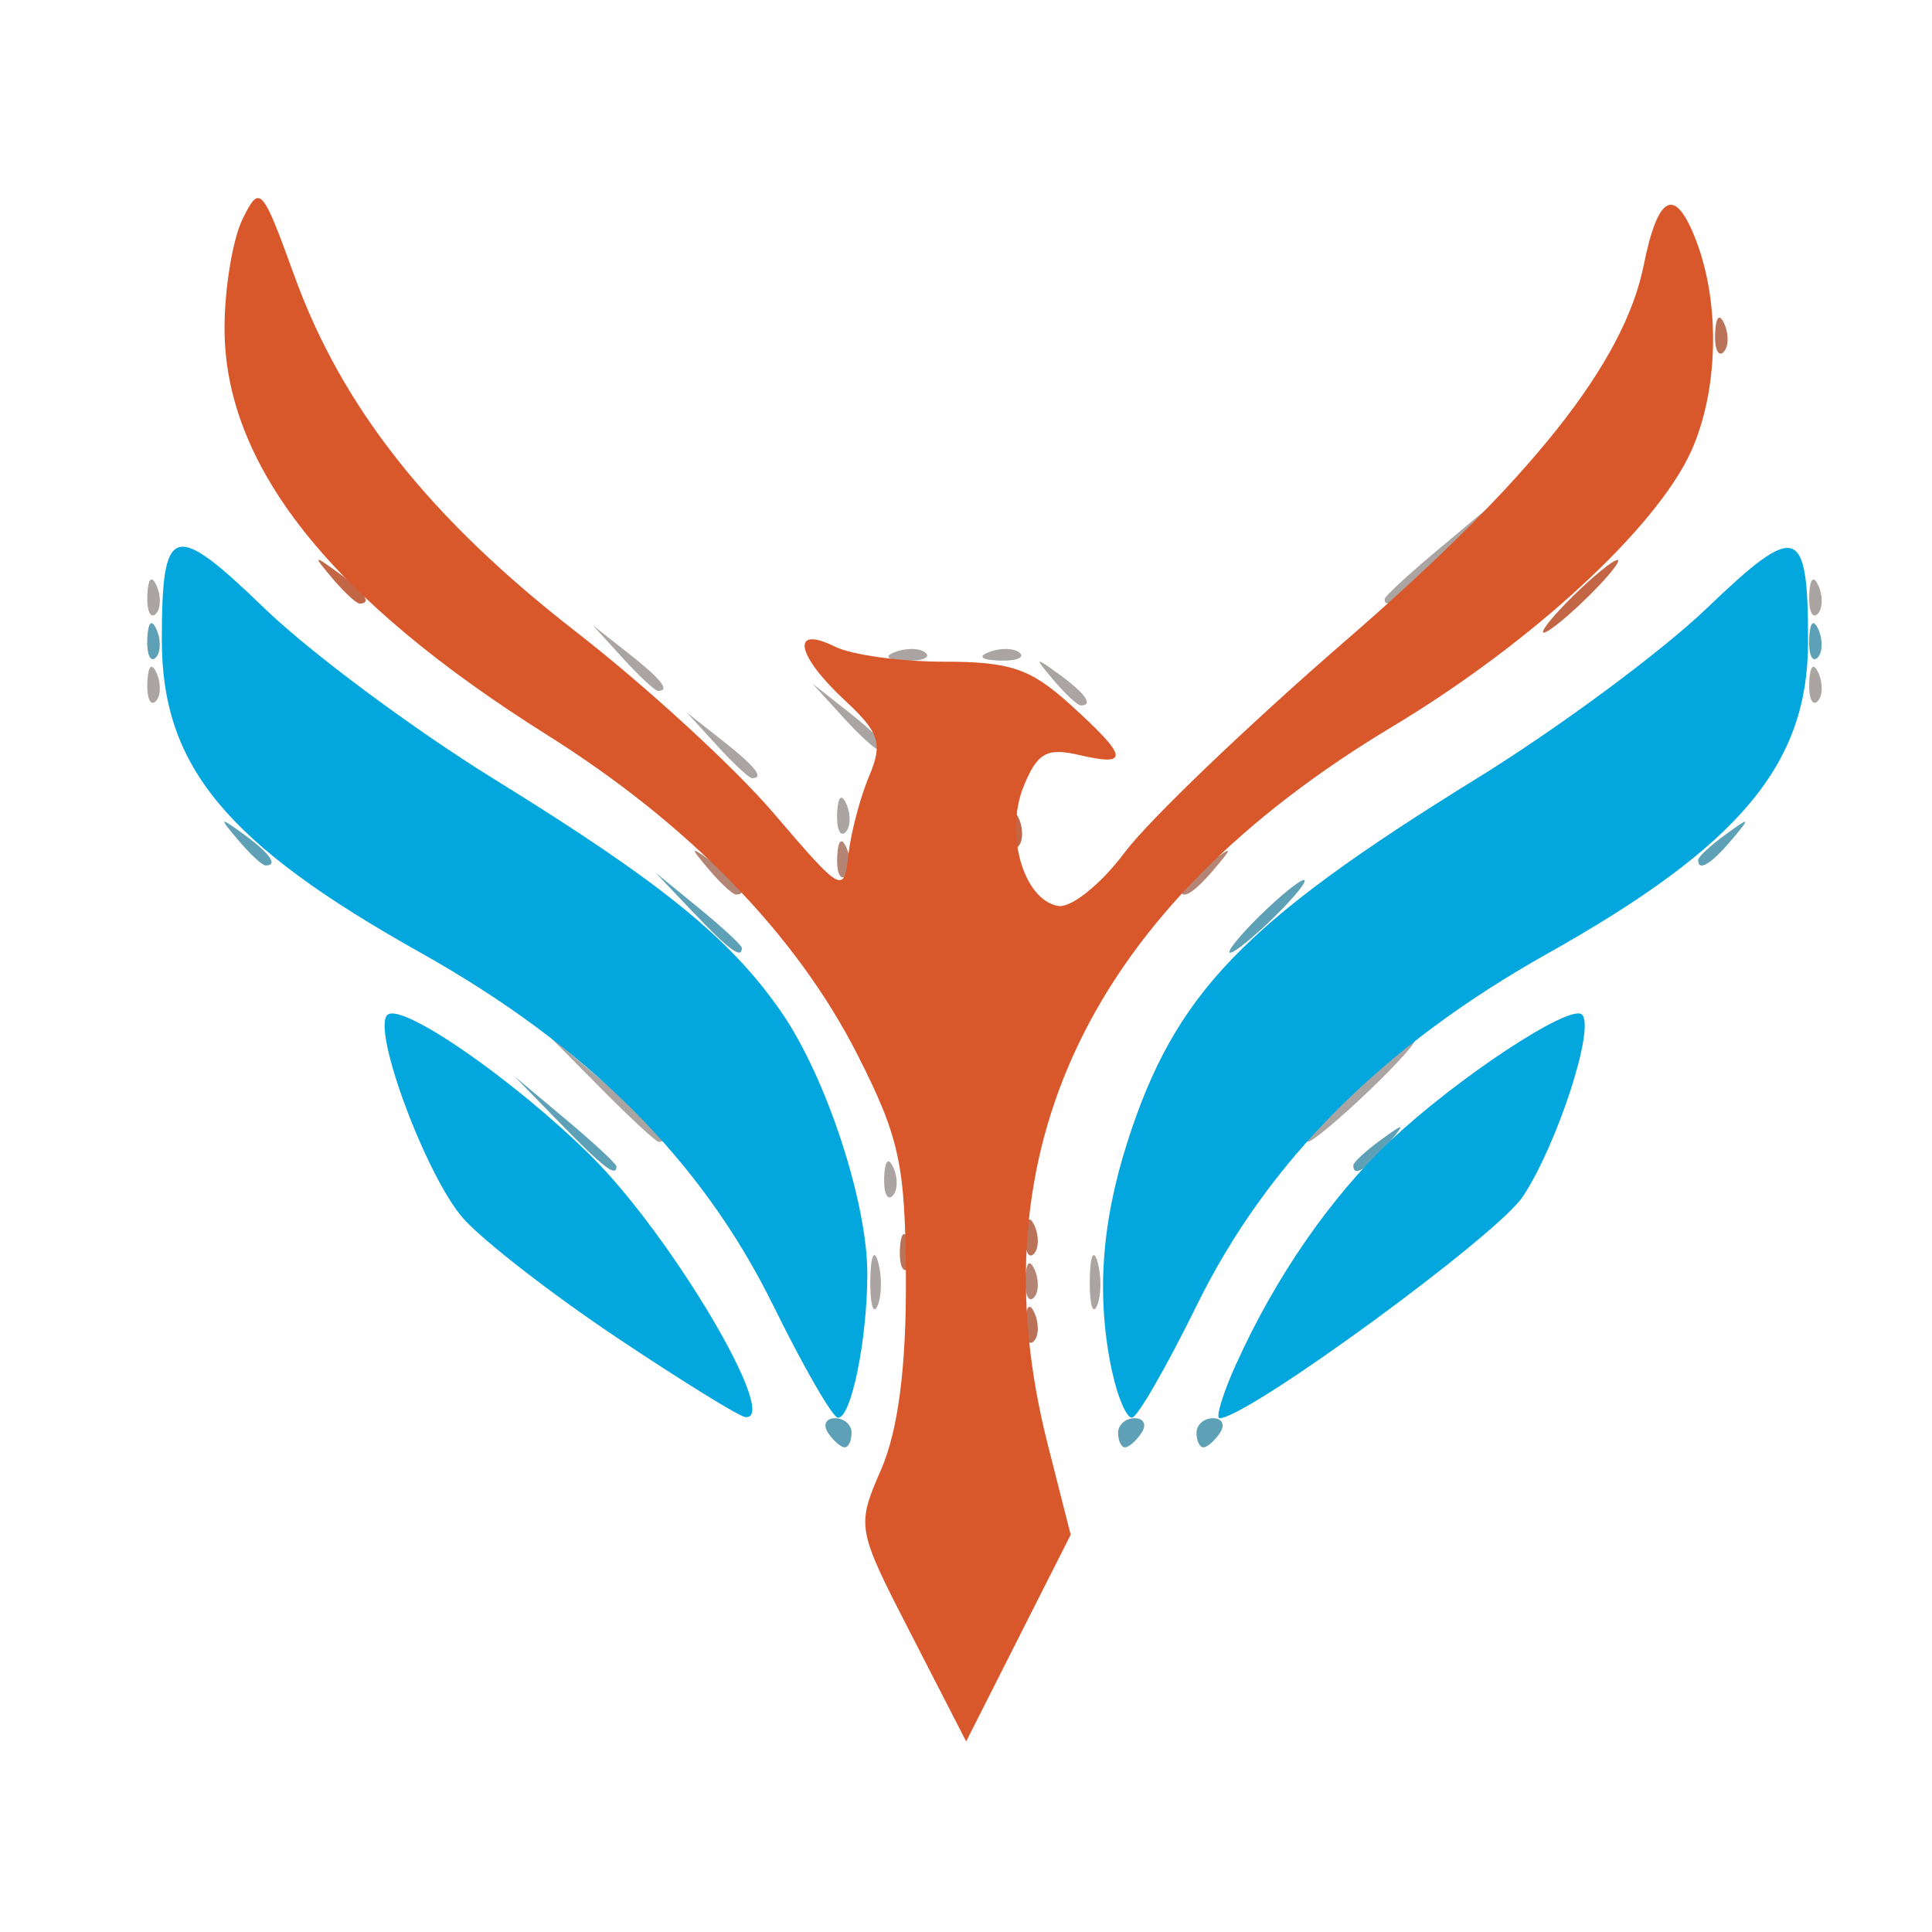 <?xml version="1.0" encoding="UTF-8" standalone="no"?>
<!-- Created with Inkscape (http://www.inkscape.org/) -->

<svg
   width="512.0px"
   height="512.0px"
   viewBox="0 0 512.0 512.0"
   version="1.1"
   id="SVGRoot"
   sodipodi:docname="pgs-logo-icon.svg"
   inkscape:version="1.2.2 (b0a84865, 2022-12-01)"
   xmlns:inkscape="http://www.inkscape.org/namespaces/inkscape"
   xmlns:sodipodi="http://sodipodi.sourceforge.net/DTD/sodipodi-0.dtd"
   xmlns="http://www.w3.org/2000/svg"
   xmlns:svg="http://www.w3.org/2000/svg">
  <sodipodi:namedview
     id="namedview124"
     pagecolor="#ffffff"
     bordercolor="#000000"
     borderopacity="0.25"
     inkscape:showpageshadow="2"
     inkscape:pageopacity="0.0"
     inkscape:pagecheckerboard="0"
     inkscape:deskcolor="#d1d1d1"
     inkscape:document-units="px"
     showgrid="true"
     inkscape:zoom="0.36740532"
     inkscape:cx="533.47078"
     inkscape:cy="329.33655"
     inkscape:window-width="1440"
     inkscape:window-height="752"
     inkscape:window-x="0"
     inkscape:window-y="25"
     inkscape:window-maximized="0"
     inkscape:current-layer="layer1">
    <inkscape:grid
       type="xygrid"
       id="grid130" />
  </sodipodi:namedview>
  <defs
     id="defs119" />
  <g
     inkscape:label="Capa 1"
     inkscape:groupmode="layer"
     id="layer1">
    <g
       id="g179"
       transform="matrix(4.162,0,0,4.162,-265.162,-233.86)">
      <g
         id="g249"
         transform="matrix(3.773,0,0,3.501,-138.982,-327.743)">
        <path
           style="fill:#aaa4a2;stroke-width:0.265"
           d="m 68.409,132.944 c 0.005,-0.437 0.065,-0.583 0.132,-0.326 0.067,0.257 0.063,0.615 -0.01,0.794 -0.072,0.179 -0.127,-0.032 -0.122,-0.468 z m 3.704,0 c 0.005,-0.437 0.065,-0.583 0.132,-0.326 0.067,0.257 0.063,0.615 -0.01,0.794 -0.072,0.179 -0.127,-0.032 -0.122,-0.468 z m -3.47,-1.874 c 0.013,-0.308 0.075,-0.371 0.16,-0.16 0.076,0.191 0.067,0.419 -0.021,0.507 -0.088,0.088 -0.15,-0.068 -0.139,-0.347 z m -4.798,-1.632 -0.912,-0.992 0.992,0.912 c 0.924,0.849 1.114,1.073 0.912,1.073 -0.044,0 -0.491,-0.446 -0.992,-0.992 z m 12.714,0.066 c 0.494,-0.509 0.957,-0.926 1.03,-0.926 0.073,0 -0.272,0.417 -0.765,0.926 -0.494,0.509 -0.957,0.926 -1.03,0.926 -0.073,0 0.272,-0.417 0.765,-0.926 z m -8.71,-5.049 c 0.013,-0.308 0.075,-0.371 0.16,-0.16 0.076,0.191 0.067,0.419 -0.021,0.507 -0.088,0.088 -0.15,-0.068 -0.139,-0.347 z m -2.03,-1.235 -0.504,-0.595 0.595,0.504 c 0.559,0.474 0.716,0.687 0.504,0.687 -0.05,0 -0.318,-0.268 -0.595,-0.595 z m 2.117,-0.529 -0.504,-0.595 0.595,0.504 c 0.559,0.474 0.716,0.687 0.504,0.687 -0.05,0 -0.318,-0.268 -0.595,-0.595 z m -11.728,-0.617 c 0.013,-0.308 0.075,-0.371 0.16,-0.16 0.076,0.191 0.067,0.419 -0.021,0.507 -0.088,0.088 -0.15,-0.068 -0.139,-0.347 z m 15.291,-0.044 c -0.329,-0.42 -0.32,-0.429 0.1,-0.1 0.441,0.346 0.581,0.563 0.363,0.563 -0.055,0 -0.263,-0.208 -0.463,-0.463 z m 12.755,0.044 c 0.013,-0.308 0.075,-0.371 0.16,-0.16 0.076,0.191 0.067,0.419 -0.021,0.507 -0.088,0.088 -0.15,-0.068 -0.139,-0.347 z m -20.022,-0.441 -0.504,-0.595 0.595,0.504 c 0.559,0.474 0.716,0.687 0.504,0.687 -0.05,0 -0.318,-0.268 -0.595,-0.595 z m 4.606,-0.115 c 0.191,-0.076 0.419,-0.067 0.507,0.021 0.088,0.088 -0.068,0.15 -0.347,0.139 -0.308,-0.013 -0.371,-0.075 -0.16,-0.16 z m 1.587,0 c 0.191,-0.076 0.419,-0.067 0.507,0.021 0.088,0.088 -0.068,0.15 -0.347,0.139 -0.308,-0.013 -0.371,-0.075 -0.16,-0.16 z m -14.217,-1.032 c 0.013,-0.308 0.075,-0.371 0.16,-0.16 0.076,0.191 0.067,0.419 -0.021,0.507 -0.088,0.088 -0.15,-0.068 -0.139,-0.347 z m 28.046,0 c 0.013,-0.308 0.075,-0.371 0.16,-0.16 0.076,0.191 0.067,0.419 -0.021,0.507 -0.088,0.088 -0.15,-0.068 -0.139,-0.347 z m -7.165,0.072 c 0,-0.045 0.387,-0.432 0.86,-0.86 l 0.86,-0.777 -0.777,0.86 c -0.724,0.802 -0.943,0.982 -0.943,0.777 z"
           id="path193"
           sodipodi:nodetypes="sssssssssssssssscsssssssssssssscsssscssssssssssssssssssscssssssssssssssssssssssssscss" />
        <path
           style="fill:#5ea1b7;stroke-width:0.265"
           d="m 67.696,135.722 c -0.09,-0.146 -0.037,-0.265 0.117,-0.265 0.154,0 0.28,0.119 0.28,0.265 0,0.146 -0.052,0.265 -0.117,0.265 -0.064,0 -0.19,-0.119 -0.28,-0.265 z m 4.895,0 c 0,-0.146 0.126,-0.265 0.28,-0.265 0.154,0 0.207,0.119 0.117,0.265 -0.09,0.146 -0.216,0.265 -0.28,0.265 -0.064,0 -0.117,-0.119 -0.117,-0.265 z m 1.323,0 c 0,-0.146 0.126,-0.265 0.28,-0.265 0.154,0 0.207,0.119 0.117,0.265 -0.09,0.146 -0.216,0.265 -0.28,0.265 -0.064,0 -0.117,-0.119 -0.117,-0.265 z m -10.732,-5.622 -0.777,-0.86 0.86,0.777 c 0.473,0.427 0.86,0.814 0.86,0.86 0,0.204 -0.218,0.024 -0.943,-0.777 z m 13.378,0.76 c 0,-0.055 0.208,-0.263 0.463,-0.463 0.42,-0.329 0.429,-0.32 0.1,0.1 -0.346,0.441 -0.563,0.581 -0.563,0.363 z m -11.133,-4.596 -0.641,-0.728 0.728,0.641 c 0.4,0.353 0.728,0.68 0.728,0.728 0,0.208 -0.214,0.039 -0.814,-0.641 z m 9.545,0.066 c 0.342,-0.364 0.681,-0.661 0.754,-0.661 0.073,0 -0.147,0.298 -0.489,0.661 -0.342,0.364 -0.681,0.661 -0.754,0.661 -0.073,0 0.147,-0.298 0.489,-0.661 z m -17.232,-1.389 c -0.329,-0.42 -0.32,-0.429 0.1,-0.1 0.441,0.346 0.581,0.563 0.363,0.563 -0.055,0 -0.263,-0.208 -0.463,-0.463 z m 24.64,0.363 c 0,-0.055 0.208,-0.263 0.463,-0.463 0.42,-0.329 0.429,-0.32 0.1,0.1 -0.346,0.441 -0.563,0.581 -0.563,0.363 z m -26.173,-4.023 c 0.013,-0.308 0.075,-0.371 0.16,-0.16 0.076,0.191 0.067,0.419 -0.021,0.507 -0.088,0.088 -0.15,-0.068 -0.139,-0.347 z m 28.046,0 c 0.013,-0.308 0.075,-0.371 0.16,-0.16 0.076,0.191 0.067,0.419 -0.021,0.507 -0.088,0.088 -0.15,-0.068 -0.139,-0.347 z"
           id="path191"
           sodipodi:nodetypes="sssssssssssssssscssssssssscssssssssssssssssssssssssssss" />
        <path
           style="fill:#b48574;stroke-width:0.265"
           d="m 71.025,132.922 c 0.013,-0.308 0.075,-0.371 0.16,-0.16 0.076,0.191 0.067,0.419 -0.021,0.507 -0.088,0.088 -0.15,-0.068 -0.139,-0.347 z m -5.346,-7.452 c -0.329,-0.42 -0.32,-0.429 0.1,-0.1 0.441,0.346 0.581,0.563 0.363,0.563 -0.055,0 -0.263,-0.208 -0.463,-0.463 z m 7.971,0.363 c 0,-0.055 0.208,-0.263 0.463,-0.463 0.42,-0.329 0.429,-0.32 0.1,0.1 -0.346,0.441 -0.563,0.581 -0.563,0.363 z m -5.8,-0.584 c 0.013,-0.308 0.075,-0.371 0.16,-0.16 0.076,0.191 0.067,0.419 -0.021,0.507 -0.088,0.088 -0.15,-0.068 -0.139,-0.347 z"
           id="path189"
           sodipodi:nodetypes="ssssssssssssssssssss" />
        <path
           style="fill:#04a7dd;stroke-width:0.265"
           d="m 64.125,133.986 c -1.091,-0.786 -2.255,-1.76 -2.585,-2.162 -0.622,-0.758 -1.548,-3.434 -1.28,-3.702 0.238,-0.238 2.146,1.186 3.437,2.566 1.362,1.456 3.203,4.812 2.605,4.749 -0.106,-0.011 -1.085,-0.664 -2.176,-1.45 z m 2.646,-0.578 c -1.201,-2.634 -3.129,-4.712 -5.955,-6.419 -3.281,-1.982 -4.363,-3.391 -4.363,-5.683 0,-2.125 0.188,-2.187 1.737,-0.574 0.77,0.801 2.51,2.195 3.866,3.098 2.831,1.885 3.992,2.899 4.854,4.244 0.755,1.178 1.449,3.452 1.449,4.752 0,1.197 -0.272,2.634 -0.496,2.622 -0.091,-0.005 -0.582,-0.923 -1.091,-2.04 z m 5.722,1.222 c -0.271,-1.357 -0.19,-2.697 0.254,-4.193 0.803,-2.704 1.946,-3.986 5.901,-6.618 1.366,-0.909 3.108,-2.298 3.871,-3.086 1.538,-1.588 1.716,-1.526 1.716,0.603 0,2.228 -1.146,3.704 -4.404,5.675 -2.784,1.684 -4.721,3.779 -5.914,6.396 -0.509,1.117 -1,2.035 -1.091,2.04 -0.091,0.005 -0.24,-0.363 -0.331,-0.818 z m 2.094,-0.165 c 0.654,-1.567 1.593,-3.03 2.601,-4.055 1.122,-1.141 3.03,-2.496 3.231,-2.295 0.228,0.228 -0.413,2.358 -0.997,3.311 -0.433,0.708 -4.652,4.031 -5.118,4.031 -0.073,0 0.054,-0.446 0.281,-0.992 z"
           id="path187"
           sodipodi:nodetypes="sssscsssssssssssssssssssssssss" />
        <path
           style="fill:#ba7259;stroke-width:0.265"
           d="m 71.025,133.715 c 0.013,-0.308 0.075,-0.371 0.16,-0.16 0.076,0.191 0.067,0.419 -0.021,0.507 -0.088,0.088 -0.15,-0.068 -0.139,-0.347 z m -2.117,-1.323 c 0.013,-0.308 0.075,-0.371 0.16,-0.16 0.076,0.191 0.067,0.419 -0.021,0.507 -0.088,0.088 -0.15,-0.068 -0.139,-0.347 z m 2.117,-0.265 c 0.013,-0.308 0.075,-0.371 0.16,-0.16 0.076,0.191 0.067,0.419 -0.021,0.507 -0.088,0.088 -0.15,-0.068 -0.139,-0.347 z M 82.666,115.724 c 0.013,-0.308 0.075,-0.371 0.16,-0.16 0.076,0.191 0.067,0.419 -0.021,0.507 -0.088,0.088 -0.15,-0.068 -0.139,-0.347 z"
           id="path185"
           sodipodi:nodetypes="ssssssssssssssssssss" />
        <path
           style="fill:#c36645;stroke-width:0.265"
           d="m 70.76,124.72 c 0.013,-0.308 0.075,-0.371 0.16,-0.16 0.076,0.191 0.067,0.419 -0.021,0.507 -0.088,0.088 -0.15,-0.068 -0.139,-0.347 z m 9.504,-4.211 c 0.342,-0.364 0.681,-0.661 0.754,-0.661 0.073,0 -0.147,0.298 -0.489,0.661 -0.342,0.364 -0.681,0.661 -0.754,0.661 -0.073,0 0.147,-0.298 0.489,-0.661 z m -20.936,-0.331 c -0.329,-0.42 -0.32,-0.429 0.1,-0.1 0.441,0.346 0.581,0.563 0.363,0.563 -0.055,0 -0.263,-0.208 -0.463,-0.463 z"
           id="path183"
           sodipodi:nodetypes="sssssssssssssss" />
        <path
           style="fill:#d9582b;stroke-width:0.265"
           d="m 69.099,139.389 c -0.922,-1.931 -0.927,-1.956 -0.505,-3.005 0.284,-0.706 0.422,-1.851 0.416,-3.44 -0.008,-2.096 -0.106,-2.588 -0.819,-4.101 -1.025,-2.175 -2.837,-4.187 -5.234,-5.811 -3.66,-2.479 -5.446,-4.905 -5.446,-7.397 0,-0.726 0.137,-1.619 0.304,-1.986 0.291,-0.639 0.328,-0.595 0.878,1.04 0.805,2.392 2.282,4.401 4.76,6.474 1.171,0.98 2.664,2.457 3.319,3.283 1.157,1.459 1.193,1.481 1.267,0.766 0.042,-0.405 0.2,-1.049 0.35,-1.432 0.234,-0.596 0.175,-0.794 -0.408,-1.377 -0.825,-0.825 -0.921,-1.381 -0.169,-0.979 0.281,0.151 1.111,0.274 1.843,0.274 1.119,0 1.459,0.125 2.134,0.785 0.975,0.953 1.002,1.127 0.145,0.912 -0.546,-0.137 -0.705,-0.041 -0.935,0.564 -0.327,0.861 -0.007,2.068 0.578,2.181 0.219,0.043 0.724,-0.394 1.126,-0.974 0.401,-0.578 2.082,-2.315 3.736,-3.859 3.131,-2.923 4.691,-5.043 5.023,-6.822 0.243,-1.307 0.536,-1.445 0.893,-0.42 0.401,1.149 0.363,2.713 -0.091,3.8 -0.583,1.395 -2.696,3.495 -5.045,5.014 -5.1,3.298 -7.072,7.721 -5.818,13.042 l 0.39,1.655 -0.882,1.88 -0.882,1.88 z"
           id="path181"
           sodipodi:nodetypes="sssssssssssssssssssssssssscccs" />
      </g>
    </g>
  </g>
</svg>
